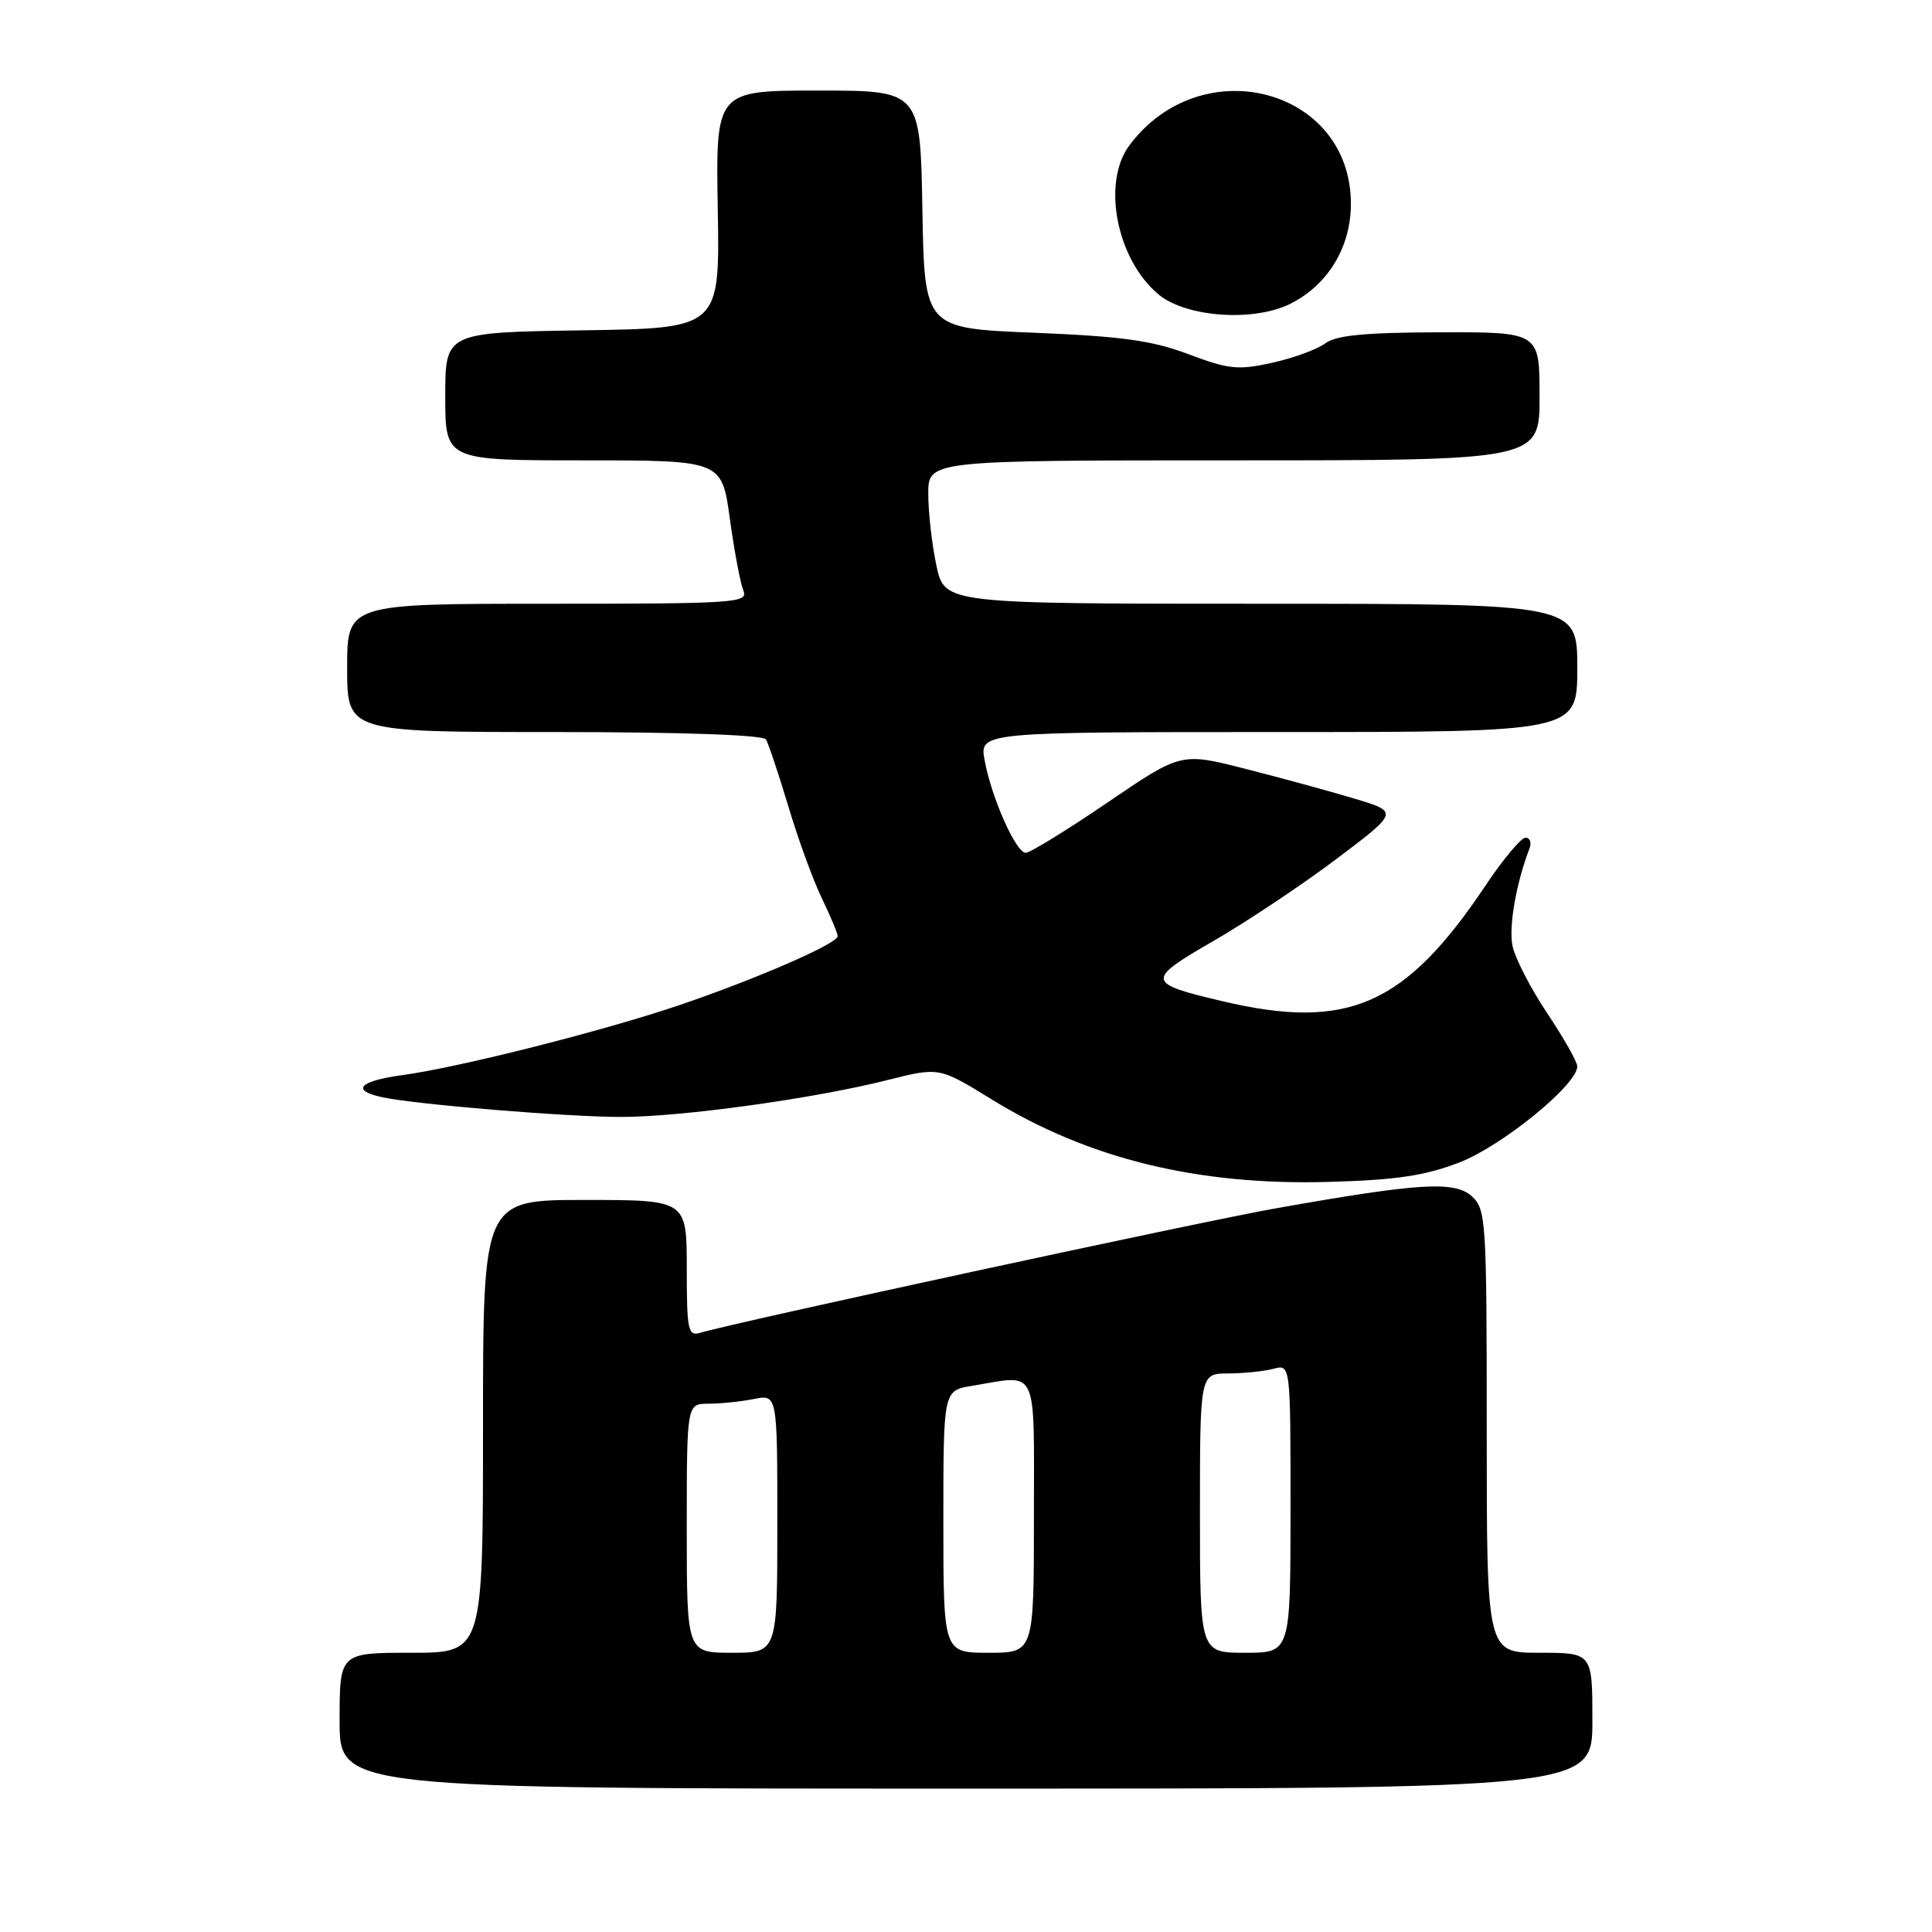 <?xml version="1.0" encoding="UTF-8" standalone="no"?>
<!DOCTYPE svg PUBLIC "-//W3C//DTD SVG 1.1//EN" "http://www.w3.org/Graphics/SVG/1.1/DTD/svg11.dtd" >
<svg xmlns="http://www.w3.org/2000/svg" xmlns:xlink="http://www.w3.org/1999/xlink" version="1.1" viewBox="0 0 256 256">
 <g >
 <path fill="currentColor"
d=" M 211.00 228.00 C 211.00 219.00 211.00 219.00 204.00 219.00 C 197.00 219.00 197.00 219.00 197.00 189.65 C 197.00 161.71 196.91 160.22 195.03 158.52 C 192.73 156.45 188.12 156.73 169.00 160.12 C 158.96 161.90 97.48 175.20 92.75 176.61 C 91.17 177.08 91.00 176.24 91.00 168.07 C 91.00 159.00 91.00 159.00 77.50 159.00 C 64.00 159.00 64.00 159.00 64.00 189.00 C 64.00 219.00 64.00 219.00 54.50 219.00 C 45.00 219.00 45.00 219.00 45.00 228.00 C 45.00 237.00 45.00 237.00 128.00 237.00 C 211.00 237.00 211.00 237.00 211.00 228.00 Z  M 193.38 154.03 C 199.04 151.84 209.00 143.73 209.00 141.30 C 209.00 140.71 207.20 137.53 205.00 134.24 C 202.80 130.94 200.73 126.92 200.41 125.31 C 199.90 122.75 200.90 117.03 202.66 112.44 C 202.97 111.65 202.73 111.00 202.14 111.00 C 201.56 111.00 199.20 113.81 196.90 117.25 C 186.22 133.24 178.63 136.59 162.00 132.67 C 151.84 130.28 151.78 129.88 160.78 124.69 C 165.18 122.15 172.51 117.26 177.07 113.83 C 185.36 107.58 185.36 107.58 179.43 105.81 C 176.17 104.83 169.68 103.06 165.00 101.87 C 156.50 99.70 156.50 99.70 146.73 106.35 C 141.35 110.01 136.49 113.00 135.92 113.00 C 134.62 113.00 131.38 105.72 130.47 100.75 C 129.78 97.00 129.78 97.00 169.39 97.00 C 209.00 97.00 209.00 97.00 209.00 88.50 C 209.00 80.00 209.00 80.00 167.08 80.00 C 125.17 80.00 125.17 80.00 124.08 74.95 C 123.49 72.17 123.00 67.90 123.00 65.45 C 123.00 61.00 123.00 61.00 163.50 61.00 C 204.00 61.00 204.00 61.00 204.00 52.50 C 204.00 44.00 204.00 44.00 190.75 44.03 C 180.86 44.06 177.02 44.43 175.62 45.49 C 174.58 46.27 171.43 47.43 168.62 48.06 C 164.06 49.07 162.84 48.95 157.50 46.94 C 152.69 45.12 148.62 44.56 137.00 44.09 C 122.50 43.50 122.50 43.50 122.22 27.75 C 121.95 12.00 121.95 12.00 108.39 12.00 C 94.84 12.00 94.84 12.00 95.11 27.75 C 95.38 43.50 95.38 43.50 77.19 43.77 C 59.00 44.05 59.00 44.05 59.00 52.52 C 59.00 61.00 59.00 61.00 77.32 61.00 C 95.65 61.00 95.65 61.00 96.71 68.75 C 97.30 73.01 98.10 77.29 98.50 78.25 C 99.17 79.89 97.55 80.00 72.61 80.00 C 46.00 80.00 46.00 80.00 46.00 88.50 C 46.00 97.00 46.00 97.00 73.44 97.00 C 90.29 97.00 101.12 97.38 101.49 97.98 C 101.82 98.52 103.15 102.50 104.45 106.82 C 105.74 111.14 107.74 116.64 108.90 119.03 C 110.05 121.42 111.00 123.68 111.00 124.05 C 111.00 125.02 100.34 129.67 90.18 133.13 C 80.14 136.56 60.88 141.43 53.25 142.47 C 47.51 143.25 46.44 144.52 50.75 145.41 C 55.44 146.38 75.16 148.00 82.32 148.00 C 90.31 148.00 107.88 145.57 117.61 143.11 C 124.44 141.39 124.44 141.39 131.38 145.66 C 144.13 153.53 158.65 157.09 176.00 156.61 C 185.01 156.36 188.78 155.80 193.38 154.03 Z  M 170.98 40.25 C 175.98 37.74 179.00 32.74 179.00 27.00 C 179.00 11.71 159.19 6.48 149.65 19.26 C 145.96 24.21 147.96 34.40 153.52 39.02 C 157.18 42.05 166.13 42.68 170.98 40.25 Z  M 91.00 202.50 C 91.00 186.00 91.00 186.00 93.88 186.00 C 95.46 186.00 98.16 185.72 99.88 185.38 C 103.00 184.75 103.00 184.75 103.00 201.88 C 103.00 219.00 103.00 219.00 97.00 219.00 C 91.00 219.00 91.00 219.00 91.00 202.50 Z  M 125.00 201.63 C 125.00 184.26 125.00 184.26 128.75 183.64 C 137.70 182.16 137.00 180.68 137.00 201.00 C 137.00 219.00 137.00 219.00 131.00 219.00 C 125.00 219.00 125.00 219.00 125.00 201.63 Z  M 159.00 200.50 C 159.00 182.00 159.00 182.00 162.75 181.99 C 164.81 181.98 167.51 181.70 168.75 181.37 C 171.00 180.77 171.00 180.77 171.00 199.88 C 171.00 219.00 171.00 219.00 165.00 219.00 C 159.00 219.00 159.00 219.00 159.00 200.50 Z "/>
</g>
</svg>